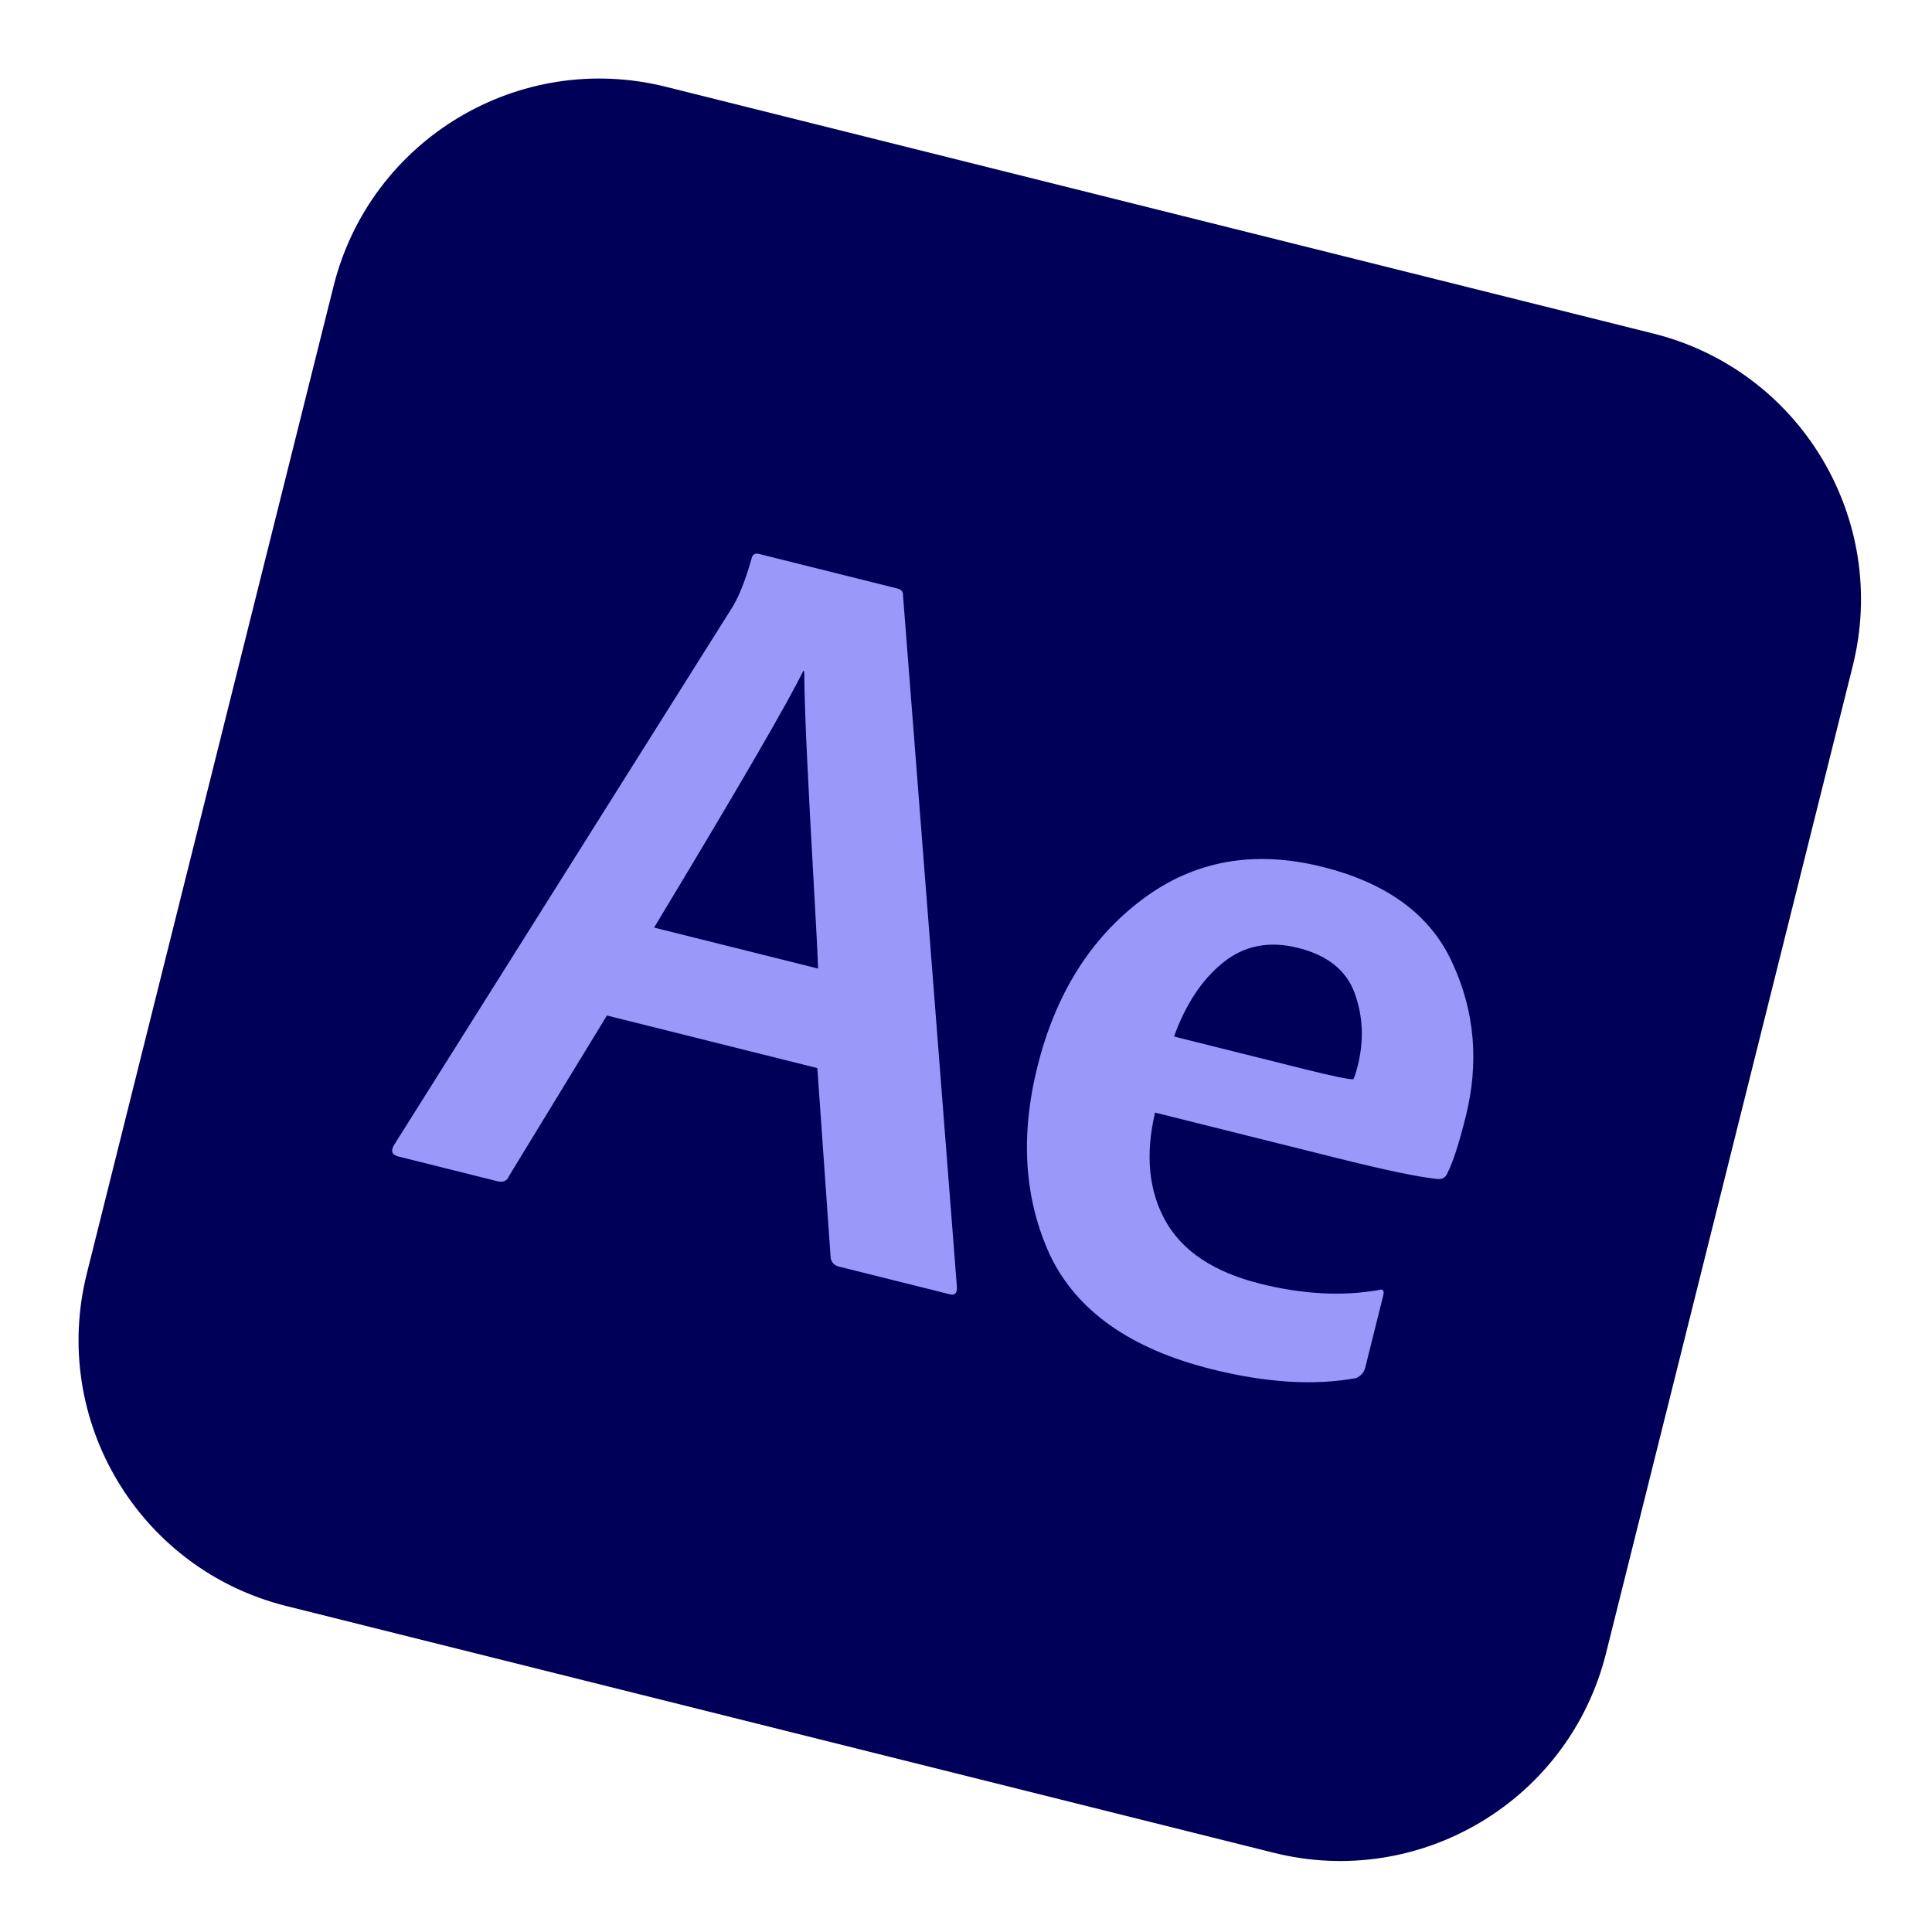 <svg width="95" height="95" viewBox="0 0 95 95" fill="none" xmlns="http://www.w3.org/2000/svg">
<g filter="url(#filter0_f_0_17)">
<path d="M81.298 16.401L32.741 4.267C25.521 2.463 18.206 6.853 16.401 14.073L4.267 62.63C2.463 69.85 6.853 77.165 14.073 78.97L62.63 91.104C69.85 92.909 77.165 88.518 78.97 81.298L91.104 32.741C92.908 25.521 88.518 18.206 81.298 16.401Z" fill="#000058"/>
<path d="M40.19 52.52L29.844 49.934L25.036 57.815C24.939 58.066 24.745 58.155 24.453 58.083L19.596 56.869C19.272 56.788 19.2 56.598 19.378 56.298L35.902 30.031C36.282 29.472 36.634 28.614 36.958 27.457C37.007 27.262 37.128 27.189 37.322 27.238L44.123 28.937C44.317 28.986 44.41 29.095 44.402 29.265L47.052 63.266C47.076 63.581 46.959 63.707 46.7 63.642L41.26 62.283C41.033 62.226 40.895 62.088 40.847 61.87L40.19 52.52ZM32.163 45.611L40.226 47.626C40.202 46.897 40.129 45.468 40.007 43.34C39.886 41.21 39.78 39.223 39.691 37.377C39.602 35.532 39.553 34.074 39.545 33.006L39.496 32.994C38.719 34.589 36.275 38.794 32.163 45.611Z" fill="#9999F9"/>
<path d="M65.684 56.929L56.795 54.708C56.309 56.789 56.484 58.57 57.318 60.051C58.151 61.532 59.702 62.556 61.968 63.123C64.041 63.641 65.976 63.746 67.773 63.438C68 63.357 68.081 63.446 68.016 63.705L67.13 67.251C67.073 67.478 66.927 67.648 66.693 67.761C64.636 68.142 62.264 67.996 59.577 67.325C55.594 66.329 52.946 64.463 51.635 61.727C50.364 58.967 50.157 55.87 51.015 52.438C51.905 48.876 53.621 46.139 56.163 44.229C58.704 42.318 61.659 41.783 65.027 42.625C68.233 43.426 70.366 45.009 71.427 47.372C72.52 49.744 72.734 52.258 72.071 54.913C71.739 56.241 71.44 57.164 71.172 57.682C71.083 57.9 70.921 57.998 70.687 57.973C69.812 57.892 68.145 57.544 65.684 56.929ZM57.73 50.968L64.141 52.57C65.534 52.918 66.335 53.084 66.546 53.068C66.61 52.946 66.683 52.724 66.764 52.4C67.072 51.169 67.023 49.987 66.618 48.854C66.213 47.721 65.282 46.972 63.825 46.608C62.4 46.252 61.17 46.495 60.134 47.337C59.097 48.179 58.296 49.389 57.73 50.968Z" fill="#9999F9"/>
</g>
<defs>
<filter id="filter0_f_0_17" x="-2" y="-2" width="99.371" height="99.371" filterUnits="userSpaceOnUse" color-interpolation-filters="sRGB">
<feFlood flood-opacity="0" result="BackgroundImageFix"/>
<feBlend mode="normal" in="SourceGraphic" in2="BackgroundImageFix" result="shape"/>
<feGaussianBlur stdDeviation="1.5" result="effect1_foregroundBlur_0_17"/>
</filter>
</defs>
</svg>
